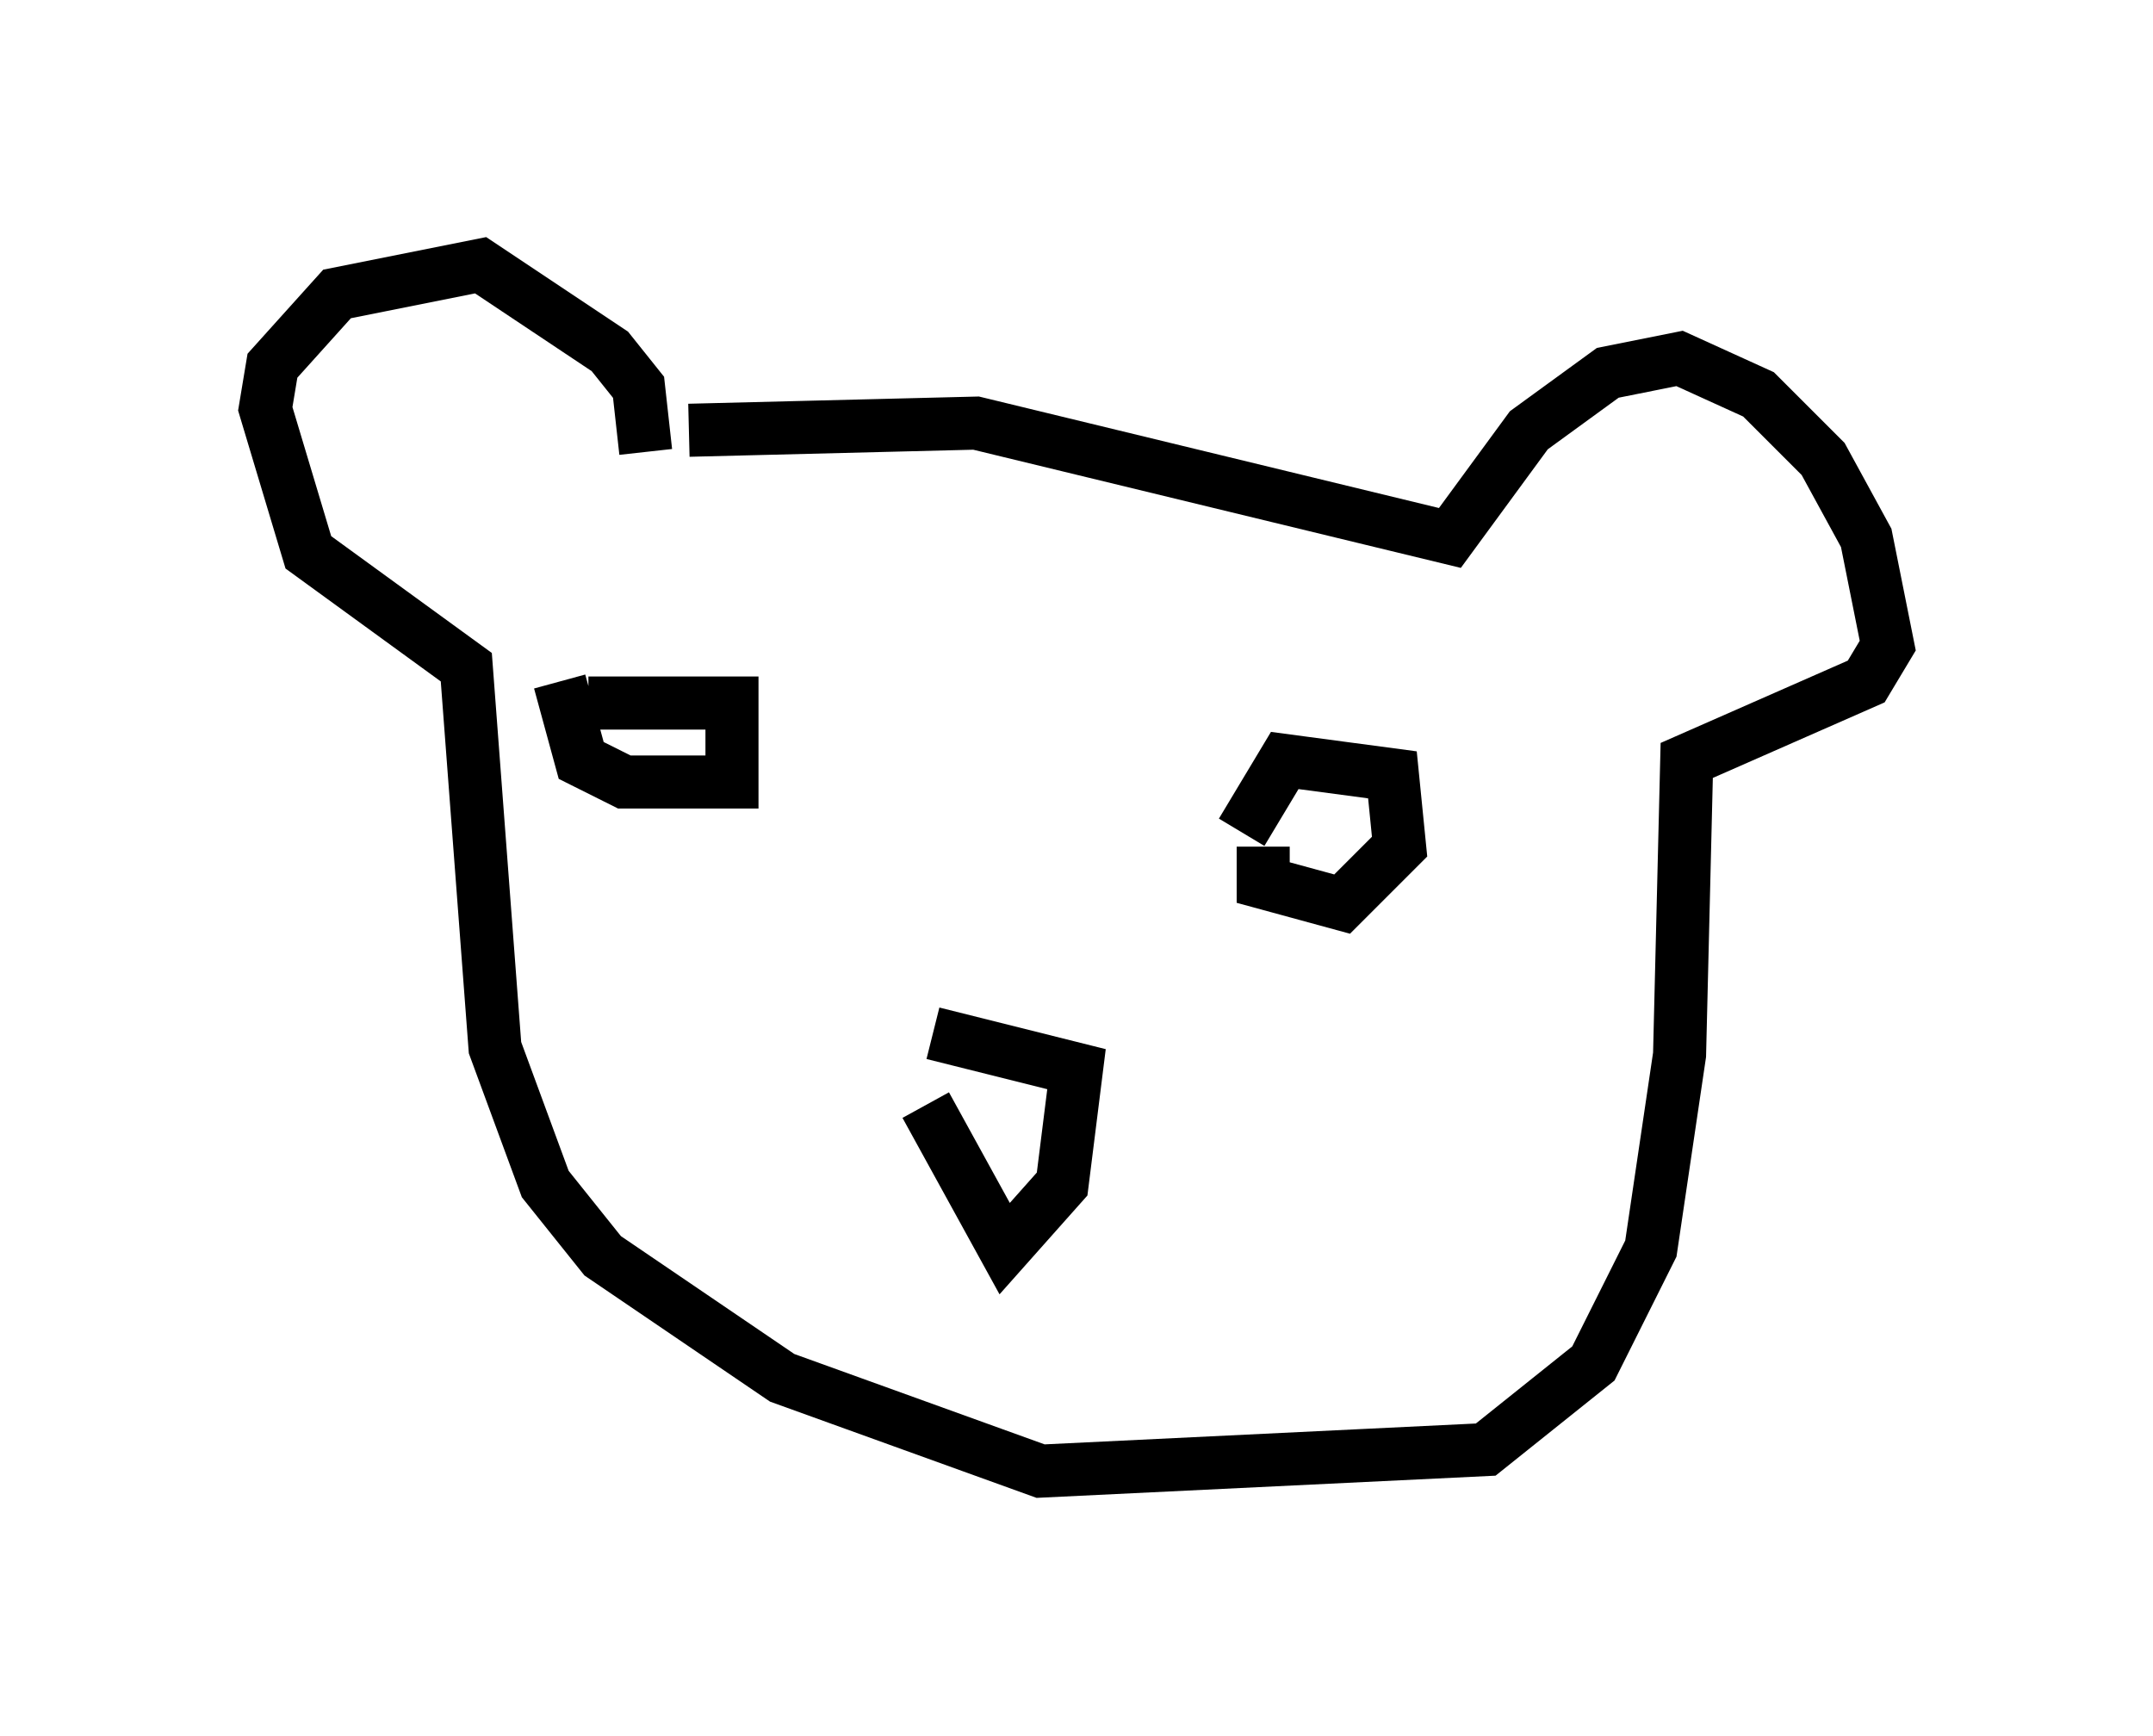 <?xml version="1.0" encoding="utf-8" ?>
<svg baseProfile="full" height="32.733" version="1.1" width="40.582" xmlns="http://www.w3.org/2000/svg" xmlns:ev="http://www.w3.org/2001/xml-events" xmlns:xlink="http://www.w3.org/1999/xlink"><defs /><rect fill="white" height="32.733" width="40.582" x="0" y="0" /><path d="M17.449, 20.155 m0.0, 0.677 l1.488, 2.706 1.083, -1.218 l0.271, -2.165 -2.706, -0.677 m6.225, -3.518 l0.0, 0.677 1.488, 0.406 l1.083, -1.083 -0.135, -1.353 l-2.03, -0.271 -0.812, 1.353 m-12.855, -2.842 l0.406, 1.488 0.812, 0.406 l2.03, 0.0 0.0, -1.488 l-2.706, 0.0 m1.894, -5.142 l5.413, -0.135 8.931, 2.165 l1.488, -2.03 1.488, -1.083 l1.353, -0.271 1.488, 0.677 l1.218, 1.218 0.812, 1.488 l0.406, 2.03 -0.406, 0.677 l-3.383, 1.488 -0.135, 5.548 l-0.541, 3.654 -1.083, 2.165 l-2.03, 1.624 -8.39, 0.406 l-4.871, -1.759 -3.383, -2.3 l-1.083, -1.353 -0.947, -2.571 l-0.541, -7.172 -2.977, -2.165 l-0.812, -2.706 0.135, -0.812 l1.218, -1.353 2.706, -0.541 l2.436, 1.624 0.541, 0.677 l0.135, 1.218 " fill="none" stroke="black" stroke-width="1" /></svg>